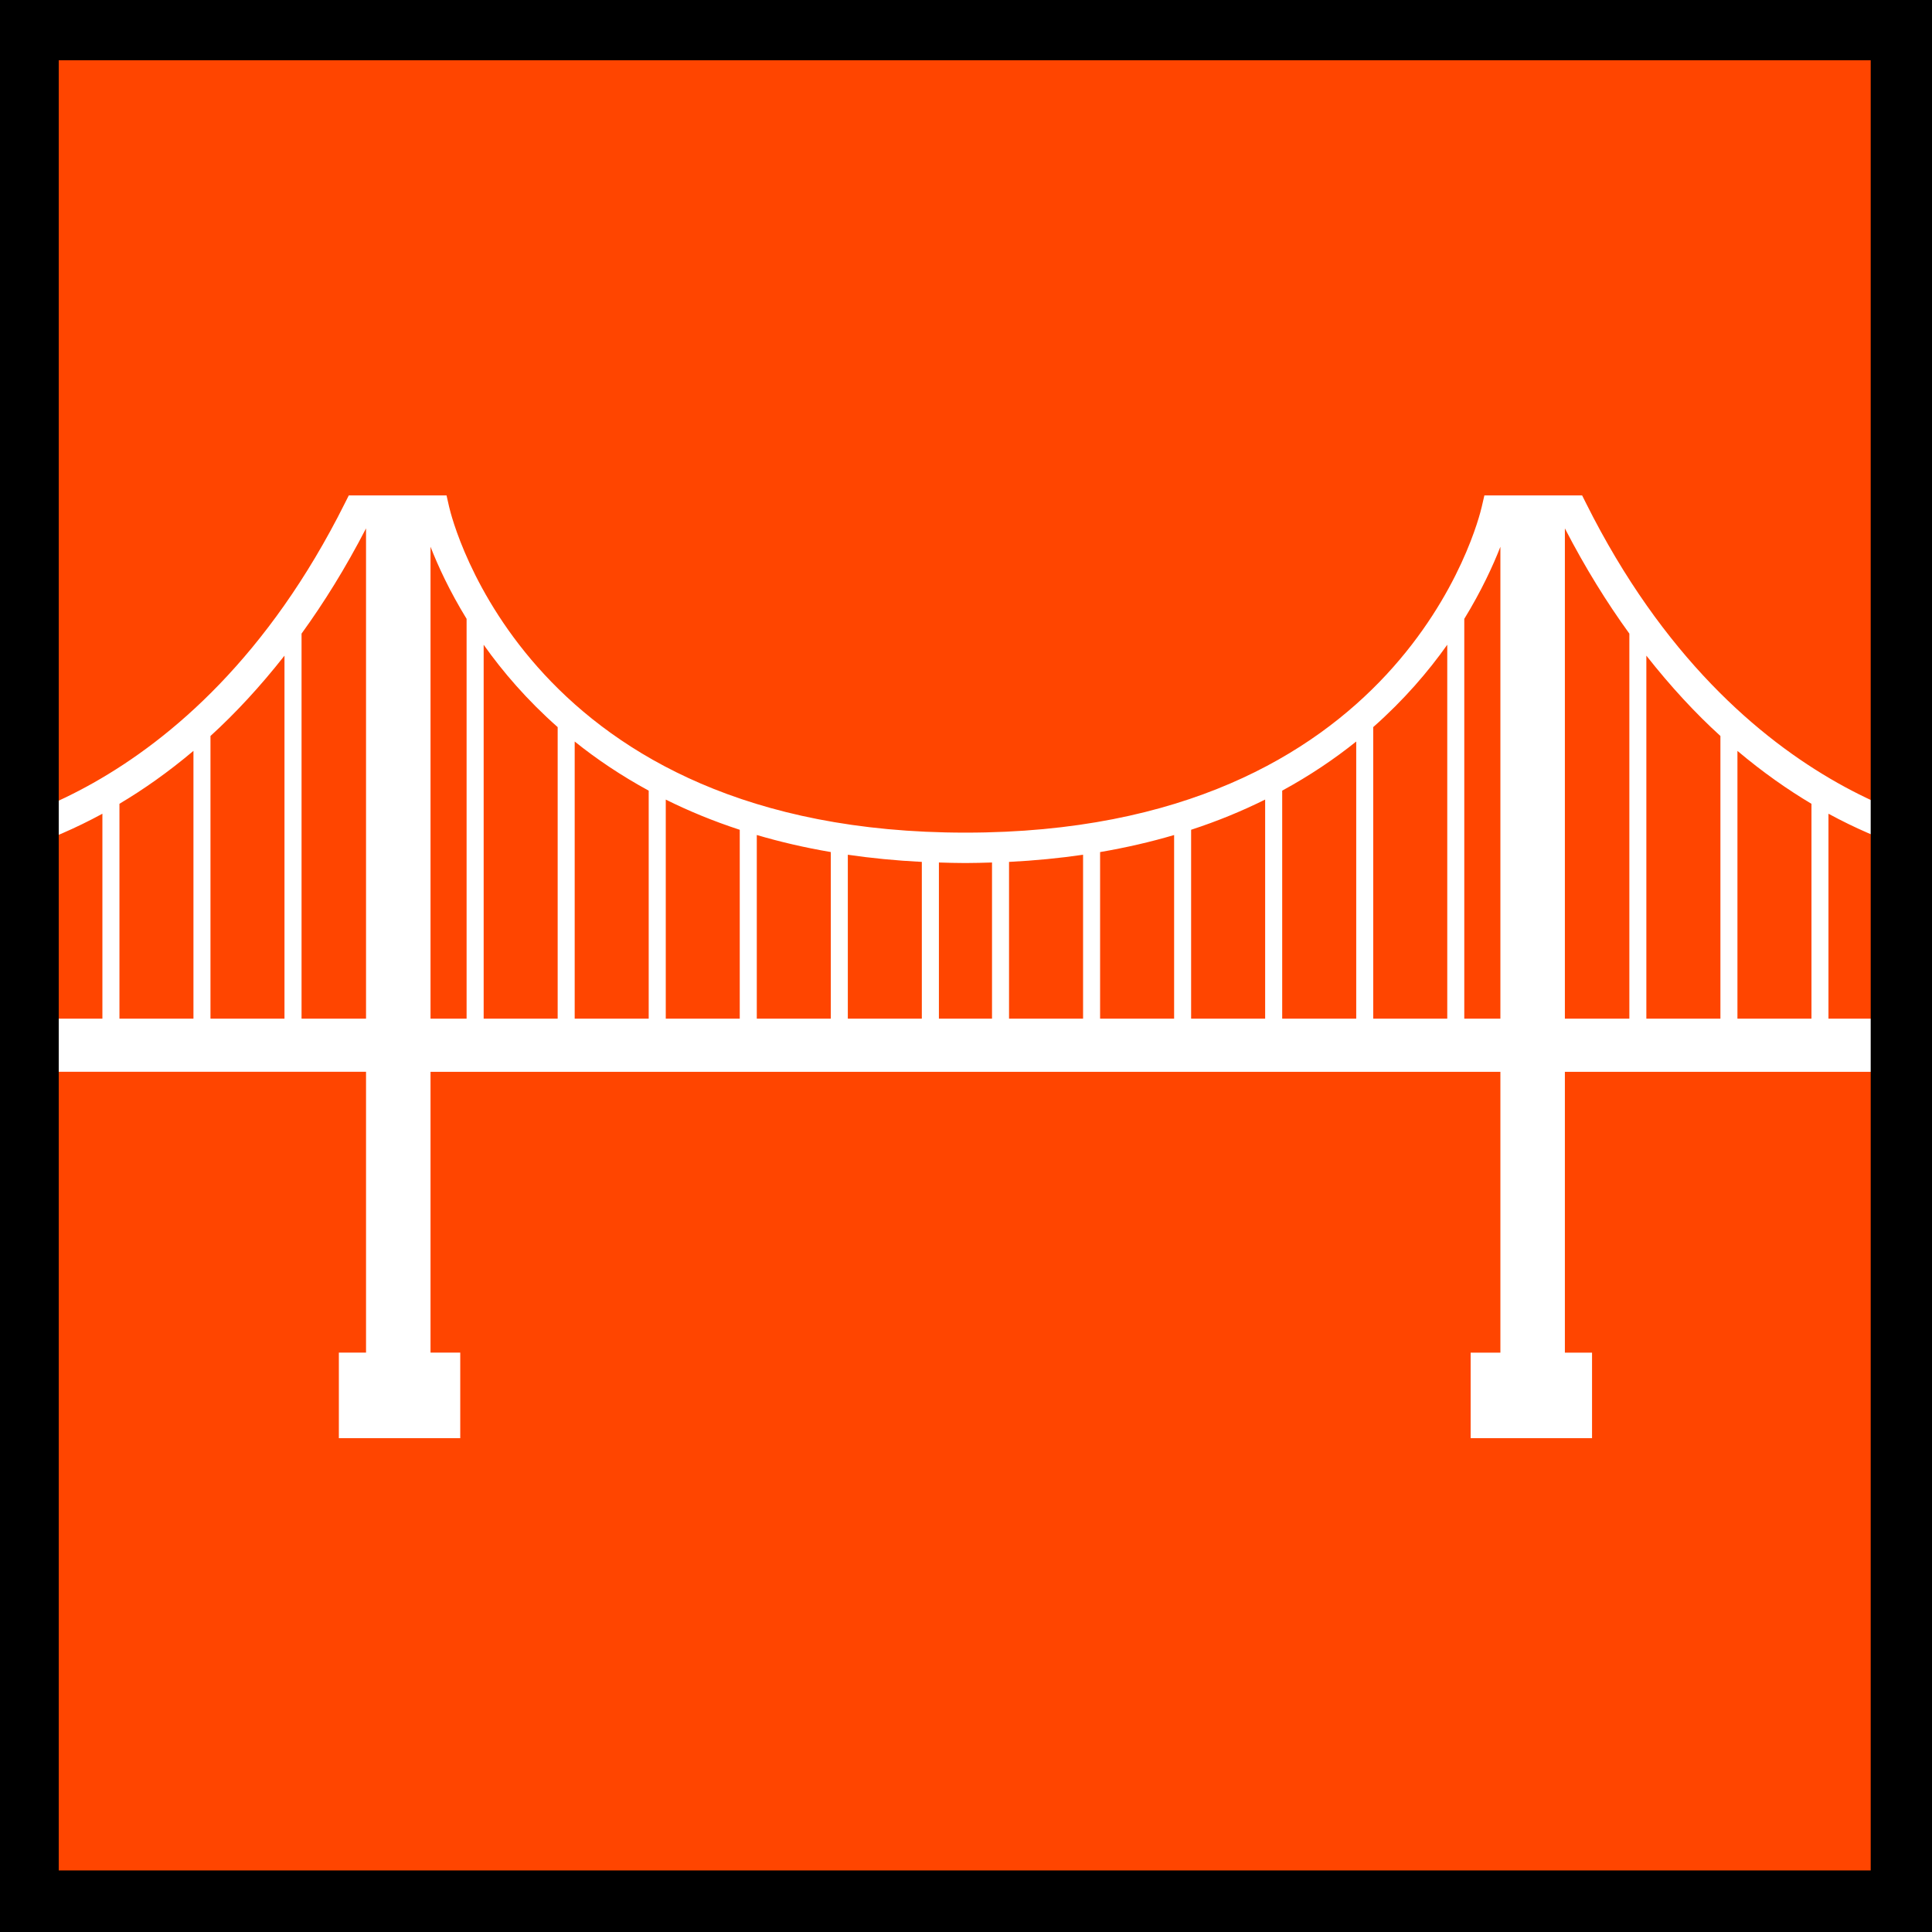 <svg xmlns="http://www.w3.org/2000/svg" xmlns:xlink="http://www.w3.org/1999/xlink" width="1080" zoomAndPan="magnify" viewBox="0 0 810 810" height="1080" preserveAspectRatio="xMidYMid meet" version="1.0"><defs><clipPath id="8be5611553"><path d="M 0 207.707 L 810 207.707 L 810 602.957 L 0 602.957 Z M 0 207.707 " clip-rule="nonzero"/></clipPath></defs><rect x="-81" width="972" fill="#ffffff" y="-81" height="972" fill-opacity="1"/><rect x="-81" width="972" fill="#ffffff" y="-81" height="972" fill-opacity="1"/><rect x="-81" width="972" fill="#ff4500" y="-81" height="972" fill-opacity="1"/><g clip-path="url(#8be5611553)"><path fill="#ffffff" d="M 804.777 357.082 C 817.676 360.848 826.199 361.719 827.367 361.812 L 828.371 349.125 C 827.398 349.031 729.184 339.523 664.965 210.996 L 663.199 207.477 L 622.387 207.477 L 621.238 212.434 C 619.977 218.02 587.988 349.086 404.777 349.086 C 221.547 349.086 189.57 218.02 188.285 212.434 L 187.16 207.477 L 146.348 207.477 L 144.578 210.996 C 80.352 339.523 -17.852 349.031 -18.836 349.125 L -17.832 361.812 C -16.664 361.719 -8.141 360.848 4.758 357.082 L 4.758 427.07 L -18.824 427.07 L -18.824 449.355 L 153.461 449.355 L 153.461 567.094 L 142.066 567.094 L 142.066 603.164 L 192.961 603.164 L 192.961 567.094 L 180.5 567.094 L 180.5 449.367 L 629.047 449.367 L 629.047 567.102 L 616.574 567.102 L 616.574 603.172 L 667.469 603.172 L 667.469 567.102 L 656.082 567.102 L 656.082 449.367 L 828.359 449.367 L 828.359 427.078 L 804.777 427.078 Z M 42.93 427.078 L 11.902 427.078 L 11.902 354.848 C 20.891 351.797 31.422 347.418 42.93 341.16 Z M 81.105 427.078 L 50.078 427.078 L 50.078 336.988 C 59.996 331.102 70.422 323.816 81.105 314.805 Z M 119.27 427.078 L 88.242 427.078 L 88.242 308.566 C 98.594 299.141 109.02 287.926 119.27 274.887 Z M 153.461 427.078 L 126.426 427.078 L 126.426 265.648 C 135.777 252.746 144.879 238.125 153.461 221.527 Z M 195.621 427.078 L 180.5 427.078 L 180.5 229.227 C 183.559 237.078 188.391 247.664 195.621 259.449 Z M 233.805 427.078 L 202.777 427.078 L 202.777 270.324 C 210.75 281.602 220.969 293.5 233.805 304.852 Z M 271.969 427.078 L 240.941 427.078 L 240.941 310.883 C 250.02 318.188 260.344 325.152 271.969 331.484 Z M 310.145 427.078 L 279.125 427.078 L 279.125 335.23 C 288.609 339.949 298.922 344.223 310.145 347.895 Z M 348.316 427.078 L 317.289 427.078 L 317.289 350.078 C 326.98 352.934 337.312 355.355 348.316 357.227 Z M 386.48 427.078 L 355.453 427.078 L 355.453 358.355 C 365.281 359.785 375.59 360.809 386.48 361.355 Z M 415.906 427.078 L 393.641 427.078 L 393.641 361.605 C 397.309 361.719 400.973 361.832 404.777 361.832 C 408.574 361.832 412.234 361.707 415.906 361.605 Z M 454.082 427.078 L 423.043 427.078 L 423.043 361.355 C 433.934 360.809 444.266 359.785 454.082 358.355 Z M 492.254 427.078 L 461.219 427.078 L 461.219 357.238 C 472.223 355.355 482.555 352.945 492.254 350.09 Z M 530.418 427.078 L 499.383 427.078 L 499.383 347.883 C 510.613 344.223 520.926 339.938 530.418 335.219 Z M 568.605 427.078 L 537.566 427.078 L 537.566 331.484 C 549.191 325.152 559.504 318.188 568.605 310.883 Z M 606.77 427.078 L 575.73 427.078 L 575.73 304.84 C 588.574 293.492 598.785 281.594 606.77 270.312 Z M 629.047 427.078 L 613.906 427.078 L 613.906 259.461 C 621.133 247.664 625.984 237.09 629.047 229.238 Z M 683.117 427.078 L 656.082 427.078 L 656.082 221.527 C 664.656 238.125 673.758 252.746 683.117 265.648 Z M 721.293 427.078 L 690.242 427.078 L 690.242 274.887 C 700.516 287.934 710.93 299.152 721.293 308.566 Z M 759.469 427.078 L 728.43 427.078 L 728.43 314.816 C 739.113 323.816 749.547 331.102 759.469 337 Z M 797.641 427.078 L 766.594 427.078 L 766.594 341.16 C 778.125 347.418 788.645 351.797 797.641 354.848 Z M 797.641 427.078 " fill-opacity="1" fill-rule="nonzero"/></g><path fill="#000000" d="M -0.645 0 L -0.645 810 L 810.105 810 L 810.105 0 L -0.645 0 M 784.301 784.199 L 24.621 784.199 L 24.621 25.262 L 784.301 25.262 L 784.301 784.199 " fill-opacity="1" fill-rule="nonzero"/></svg>